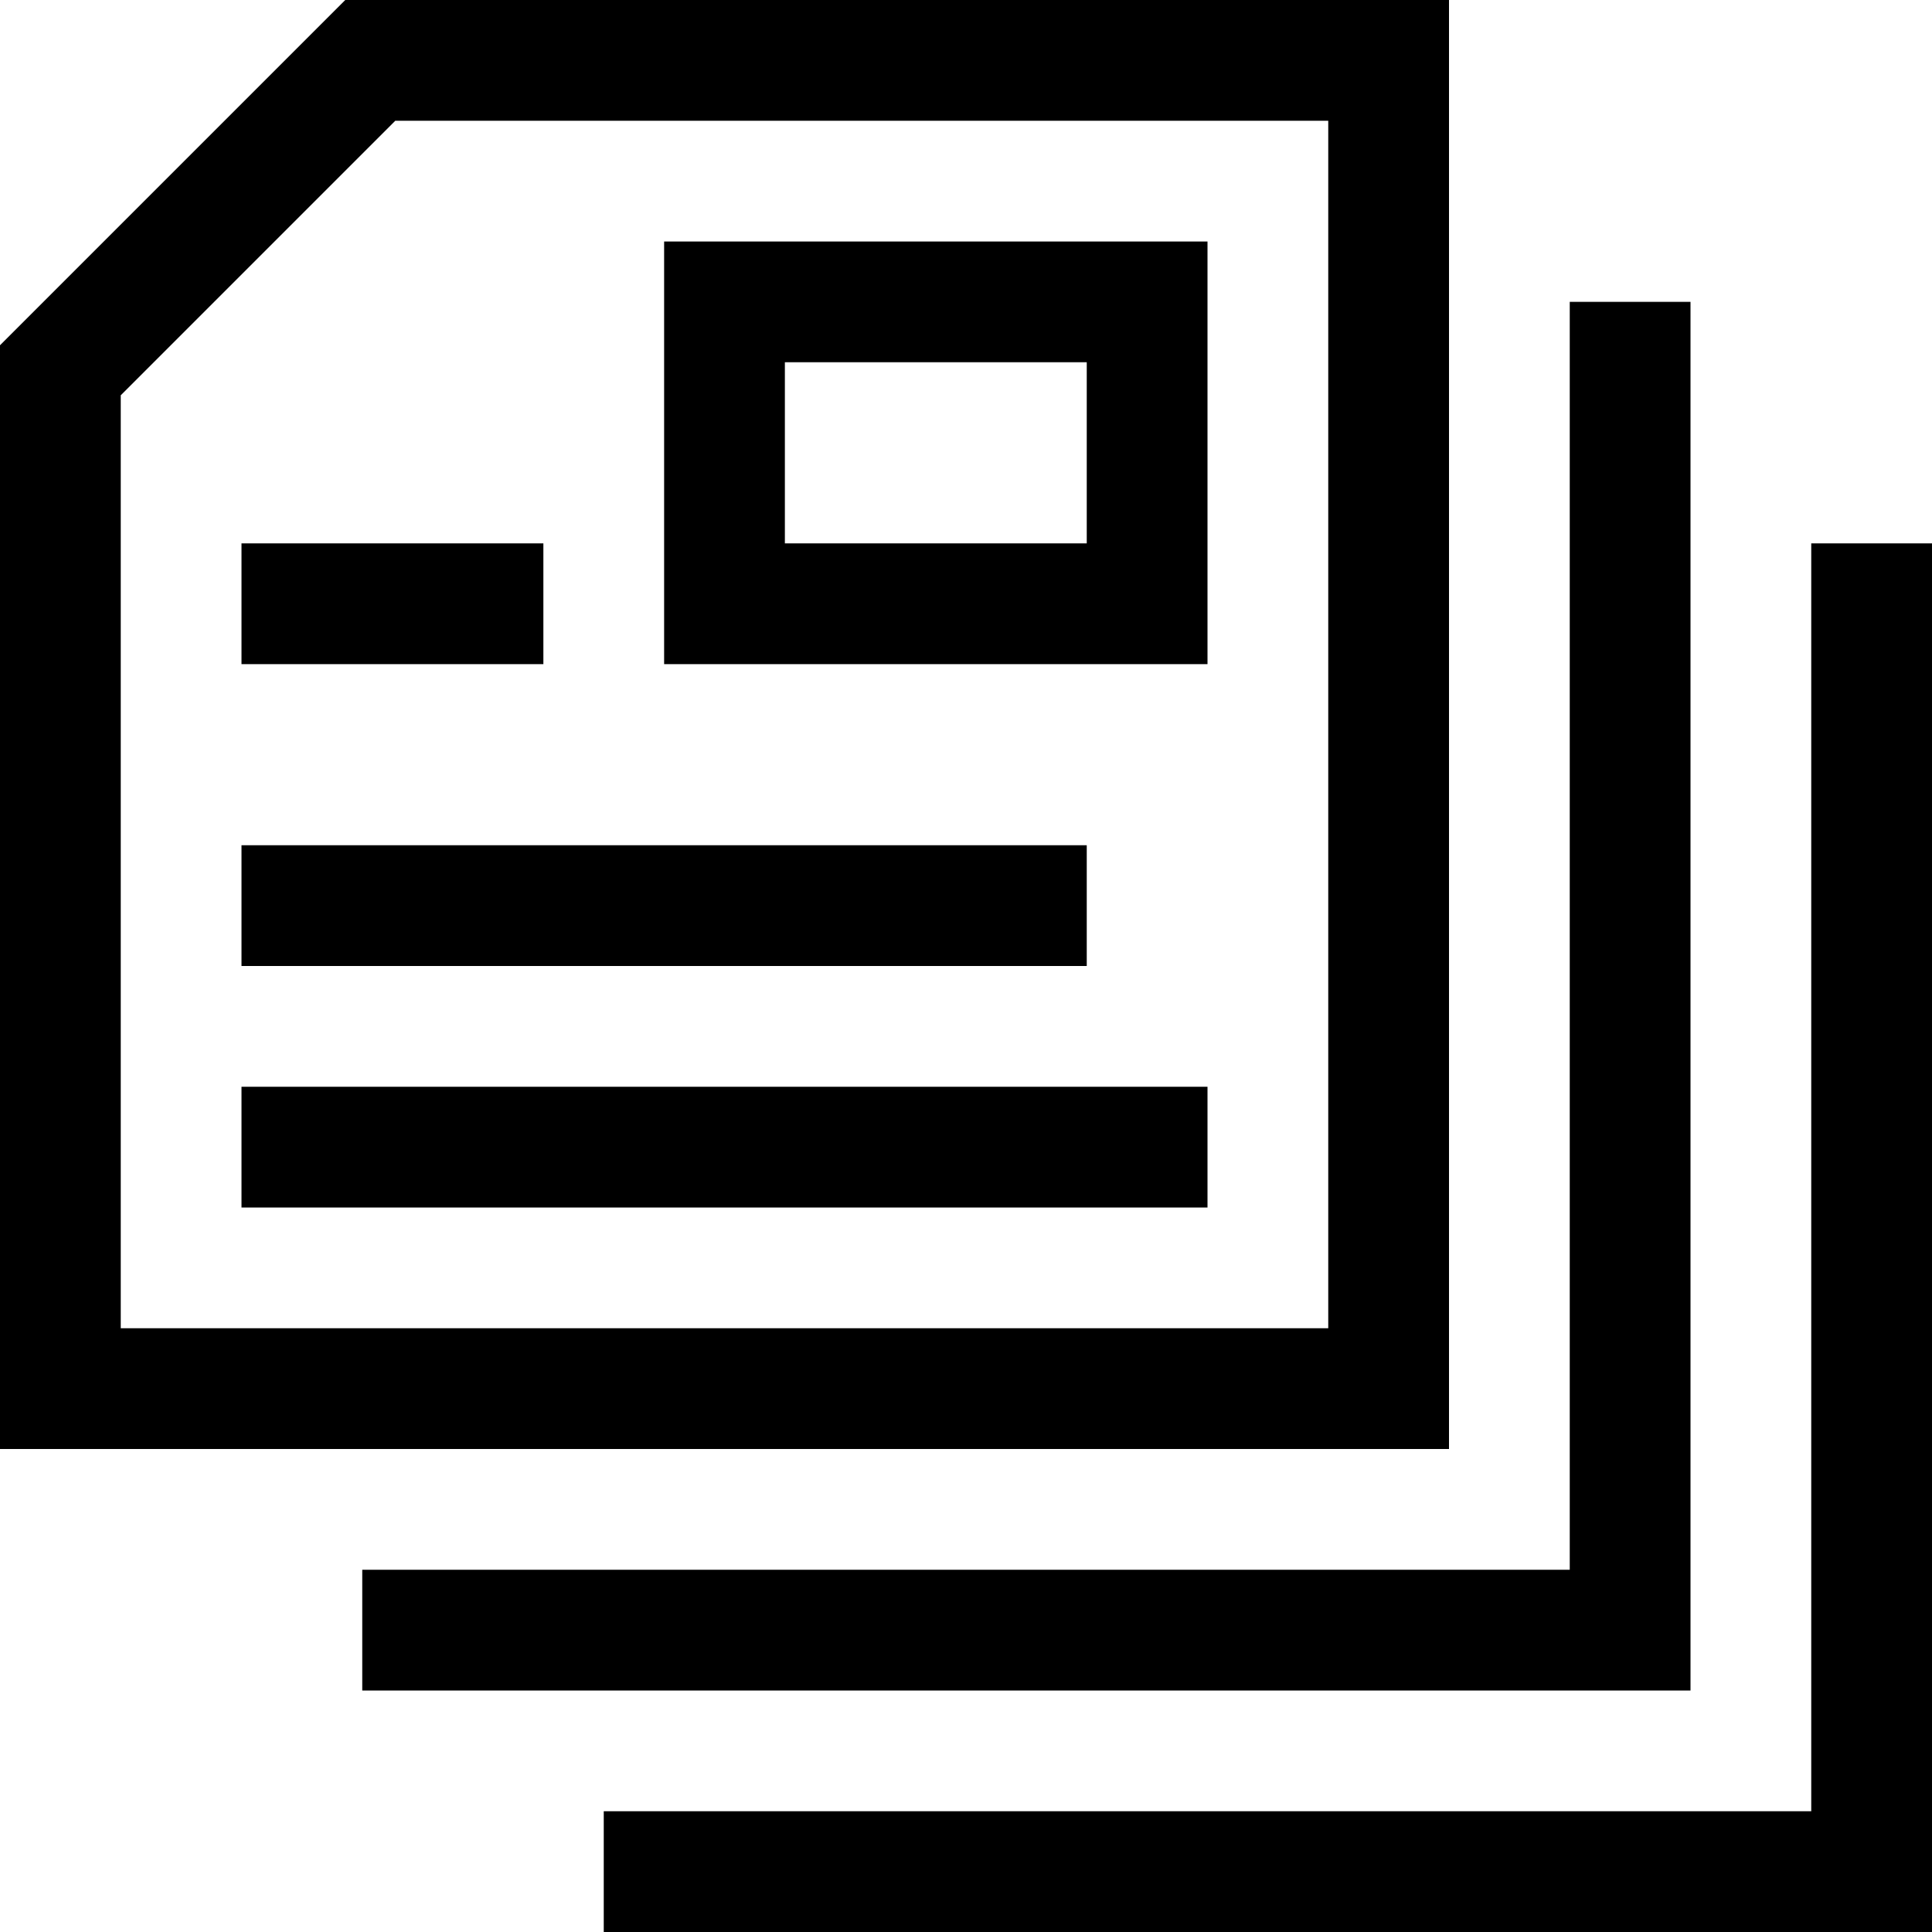 <svg width="32" height="32" viewBox="0 0 32 32" fill="none" xmlns="http://www.w3.org/2000/svg">
<path d="M27 5V27H6M31 9V31H10M4 10H9M4 15H18M4 19H20M23 1V23H1V6.133L6.133 1H23ZM12 5H19V10H12V5Z" stroke="black" stroke-width="2"/>
</svg>
